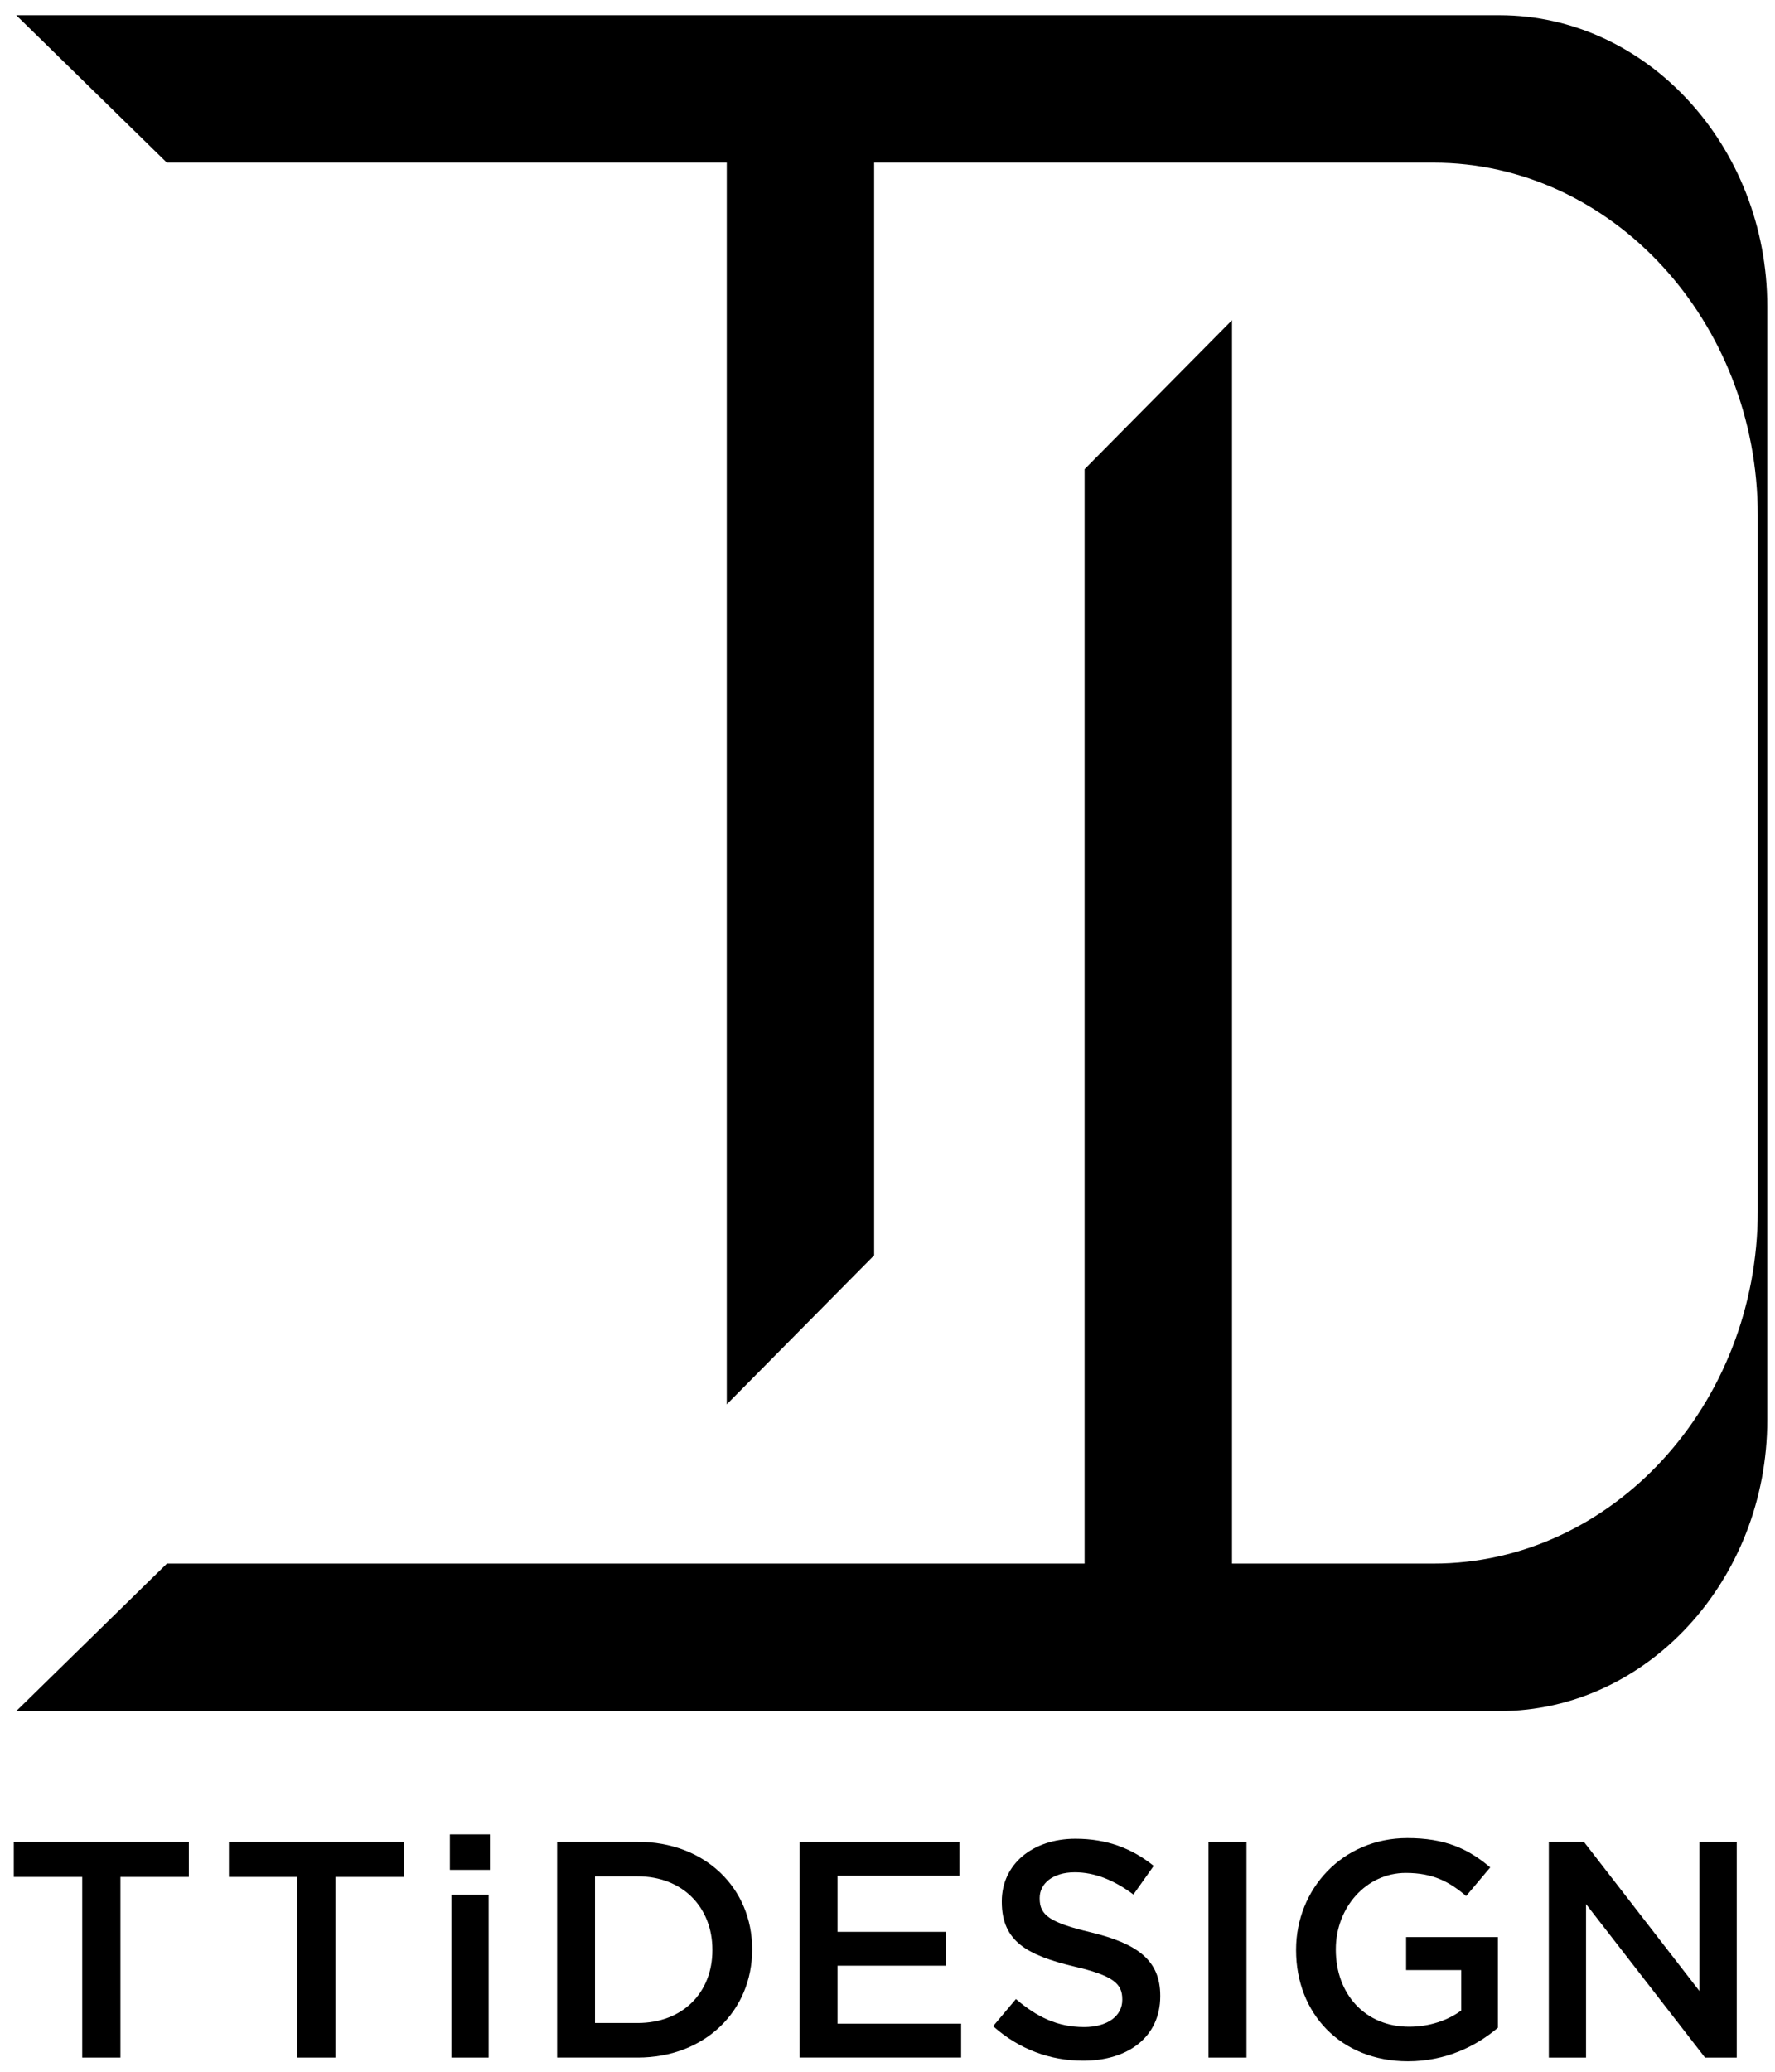 <?xml version="1.0" encoding="utf-8"?>
<!-- Generator: Adobe Illustrator 16.0.0, SVG Export Plug-In . SVG Version: 6.00 Build 0)  -->
<!DOCTYPE svg PUBLIC "-//W3C//DTD SVG 1.1//EN" "http://www.w3.org/Graphics/SVG/1.1/DTD/svg11.dtd">
<svg version="1.1" id="Layer_1" xmlns="http://www.w3.org/2000/svg" xmlns:xlink="http://www.w3.org/1999/xlink" x="0px" y="0px"
	 width="43.2px" height="50.4px" viewBox="0 0 43.2 50.4" enable-background="new 0 0 43.2 50.4" xml:space="preserve">
<g>
	<path d="M36.495,0.37h-36.1l3.666,3.587h13.627v30.207l3.587-3.625V3.957h13.61c4.344,0,7.896,3.862,7.896,8.583v16.916
		c0,4.721-3.553,8.582-7.896,8.582h-4.9V7.789l-3.588,3.625v26.624H4.062l-3.666,3.588h36.1c3.584,0,6.516-3.188,6.516-7.084V7.452
		C43.011,3.557,40.079,0.37,36.495,0.37z"/>
	<g>
		<path d="M2.001,45.66H0.336v-0.855h4.26v0.855H2.931v4.395h-0.93V45.66L2.001,45.66z"/>
		<path d="M7.236,45.66H5.571v-0.855h4.26v0.855H8.166v4.395h-0.93V45.66z"/>
		<path d="M10.949,44.625h0.975v0.863h-0.975V44.625z M10.986,46.096h0.907v3.959h-0.907V46.096z"/>
		<path d="M13.559,44.805h1.958c1.649,0,2.789,1.133,2.789,2.611v0.014c0,1.479-1.14,2.625-2.789,2.625h-1.958V44.805z
			 M14.481,45.646v3.568h1.035c1.103,0,1.822-0.742,1.822-1.77V47.43c0-1.027-0.72-1.785-1.822-1.785h-1.035V45.646z"/>
		<path d="M19.461,44.805h3.892v0.826h-2.969v1.365h2.633v0.824h-2.633v1.41h3.008v0.824h-3.931V44.805z"/>
		<path d="M24.171,49.291l0.555-0.66c0.504,0.434,1.014,0.682,1.658,0.682c0.57,0,0.93-0.27,0.93-0.66v-0.016
			c0-0.375-0.209-0.576-1.185-0.801c-1.118-0.271-1.747-0.602-1.747-1.568v-0.016c0-0.9,0.75-1.521,1.792-1.521
			c0.765,0,1.372,0.232,1.905,0.66l-0.494,0.697c-0.474-0.354-0.945-0.541-1.426-0.541c-0.54,0-0.855,0.277-0.855,0.623v0.016
			c0,0.404,0.24,0.584,1.253,0.824c1.11,0.27,1.681,0.668,1.681,1.537v0.016c0,0.982-0.773,1.568-1.875,1.568
			C25.56,50.131,24.802,49.854,24.171,49.291z"/>
		<path d="M29.413,44.805h0.924v5.25h-0.924V44.805z"/>
		<path d="M31.544,47.445V47.43c0-1.469,1.125-2.715,2.707-2.715c0.916,0,1.479,0.256,2.018,0.713l-0.586,0.697
			c-0.404-0.344-0.802-0.563-1.469-0.563c-0.968,0-1.703,0.848-1.703,1.854v0.014c0,1.08,0.713,1.875,1.785,1.875
			c0.494,0,0.945-0.156,1.268-0.396v-0.982h-1.342v-0.803h2.234v2.205c-0.518,0.441-1.26,0.816-2.189,0.816
			C32.624,50.145,31.544,48.975,31.544,47.445z"/>
		<path d="M37.694,44.805h0.854l2.813,3.631v-3.631h0.908v5.25h-0.772l-2.896-3.734v3.734h-0.906V44.805L37.694,44.805z"/>
	</g>
</g>
</svg>
